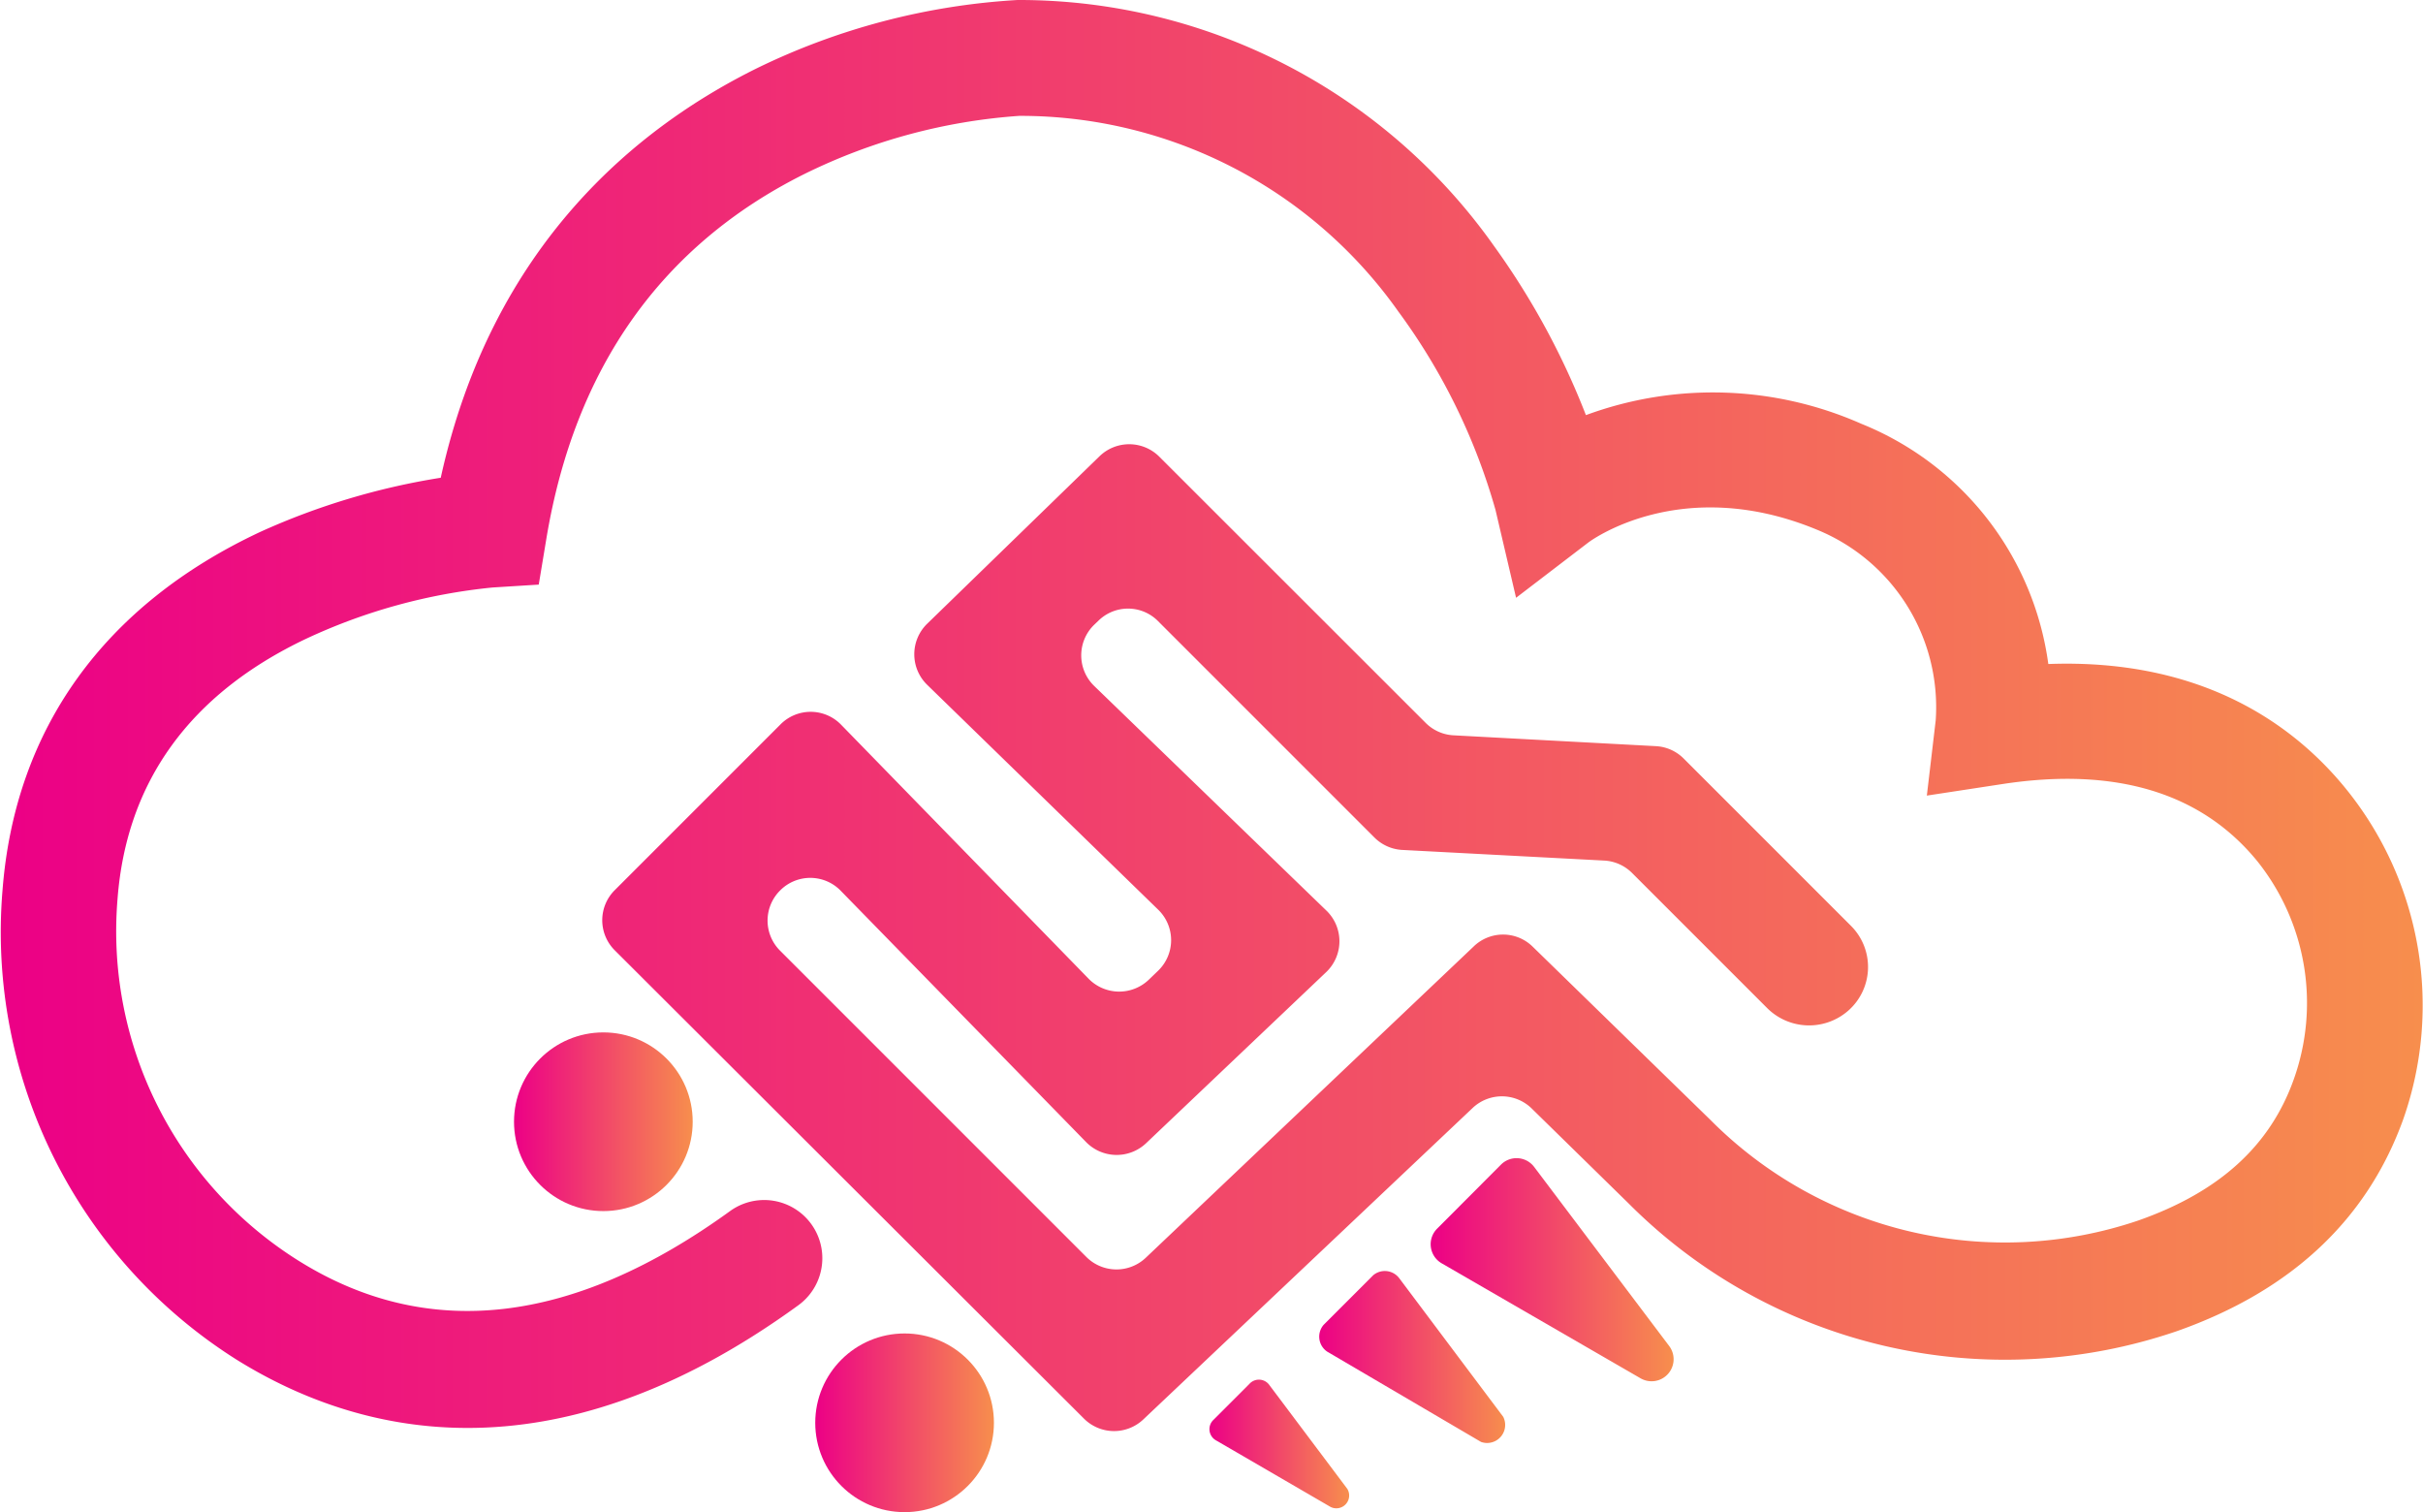 <svg xmlns="http://www.w3.org/2000/svg" xmlns:xlink="http://www.w3.org/1999/xlink" viewBox="0 0 134.25 83.78"><defs><style>.cls-1{fill:url(#Degradado_sin_nombre_15);}.cls-2{fill:url(#Degradado_sin_nombre_15-2);}.cls-3{fill:url(#Degradado_sin_nombre_15-3);}.cls-4{fill:url(#Degradado_sin_nombre_15-4);}.cls-5{fill:url(#Degradado_sin_nombre_15-5);}.cls-6{fill:url(#Degradado_sin_nombre_15-6);}</style><linearGradient id="Degradado_sin_nombre_15" y1="39.65" x2="134.25" y2="39.65" gradientUnits="userSpaceOnUse"><stop offset="0" stop-color="#ec0086"/><stop offset="1" stop-color="#f78e4d"/></linearGradient><linearGradient id="Degradado_sin_nombre_15-2" x1="28.48" y1="62.15" x2="38.38" y2="62.15" xlink:href="#Degradado_sin_nombre_15"/><linearGradient id="Degradado_sin_nombre_15-3" x1="45.17" y1="78.83" x2="55.06" y2="78.83" xlink:href="#Degradado_sin_nombre_15"/><linearGradient id="Degradado_sin_nombre_15-4" x1="79.28" y1="70.34" x2="92.7" y2="70.34" xlink:href="#Degradado_sin_nombre_15"/><linearGradient id="Degradado_sin_nombre_15-5" x1="73.06" y1="75.18" x2="83.49" y2="75.18" xlink:href="#Degradado_sin_nombre_15"/><linearGradient id="Degradado_sin_nombre_15-6" x1="66.96" y1="80.06" x2="74.74" y2="80.06" xlink:href="#Degradado_sin_nombre_15"/></defs><g id="Capa_2" data-name="Capa 2"><g id="Capa_3" data-name="Capa 3"><path class="cls-1" d="M60.06,78.6l-26-25.95a2.35,2.35,0,0,1,0-3.33l9.18-9.18a2.35,2.35,0,0,1,3.35,0L60.32,54.23a2.37,2.37,0,0,0,3.31.07l.53-.51a2.35,2.35,0,0,0,0-3.4L51.37,37.94a2.36,2.36,0,0,1,0-3.38l9.54-9.27a2.36,2.36,0,0,1,3.31,0L79,40.06a2.35,2.35,0,0,0,1.54.68l11.2.6a2.35,2.35,0,0,1,1.54.68l9.27,9.27A3.22,3.22,0,0,1,102.4,56a3.29,3.29,0,0,1-4.51-.17l-7.46-7.46a2.36,2.36,0,0,0-1.54-.69l-11.2-.59a2.36,2.36,0,0,1-1.54-.69l-12-12a2.34,2.34,0,0,0-3.3,0l-.23.22a2.36,2.36,0,0,0,0,3.38L73.49,50.45a2.36,2.36,0,0,1,0,3.4l-10,9.5a2.37,2.37,0,0,1-3.31-.07L46.57,49.34a2.35,2.35,0,0,0-3.35,0h0a2.35,2.35,0,0,0,0,3.33l17,17a2.36,2.36,0,0,0,3.28,0L81.65,52.44a2.34,2.34,0,0,1,3.26,0l9.87,9.62a23,23,0,0,0,23.7,5.56c4.49-1.58,7.3-4.14,8.61-7.82a12.58,12.58,0,0,0-2-12.06c-3.1-3.82-7.86-5.26-14.14-4.3l-4.19.64.49-4.16a10.62,10.62,0,0,0-6.55-10.56c-7.58-3.15-12.65.66-12.7.7l-4,3.06-1.14-4.87a34.25,34.25,0,0,0-5.39-11,25.63,25.63,0,0,0-21-10.83,31.88,31.88,0,0,0-11.9,3.22c-7.92,3.95-12.73,10.75-14.3,20.22l-.42,2.53-2.56.16A31.75,31.75,0,0,0,16.94,35.4C10.53,38.45,7,43.31,6.51,49.83a21.54,21.54,0,0,0,10,20c7.17,4.5,15.23,3.58,23.94-2.73a3.22,3.22,0,1,1,3.78,5.22c-13.76,10-24.53,7.12-31.14,3a28,28,0,0,1-12.95-26c.69-8.93,5.63-15.8,14.28-19.85a38.93,38.93,0,0,1,10-3C27.29,13.45,35.43,7,41.94,3.78A37.91,37.91,0,0,1,56.38,0h.13A32.23,32.23,0,0,1,82.8,13.66,41.93,41.93,0,0,1,87.87,23a20.33,20.33,0,0,1,15.26.48,16.77,16.77,0,0,1,10.36,13.31c8.65-.32,13.74,3.48,16.56,7A19.05,19.05,0,0,1,133.16,62c-2,5.56-6.19,9.51-12.54,11.75a29.44,29.44,0,0,1-30.38-7.07L84.85,61.4a2.36,2.36,0,0,0-3.27,0L63.34,78.65A2.36,2.36,0,0,1,60.06,78.6Z"/><circle class="cls-2" cx="33.43" cy="62.15" r="4.95"/><circle class="cls-3" cx="50.12" cy="78.83" r="4.95"/><path class="cls-4" d="M83.17,64.52l-3.53,3.54A1.22,1.22,0,0,0,79.89,70l11,6.36a1.22,1.22,0,0,0,1.59-1.79L85,64.65A1.22,1.22,0,0,0,83.17,64.52Z"/><path class="cls-5" d="M76.09,70.65,73.34,73.4a1,1,0,0,0,.2,1.49l8.52,5a1,1,0,0,0,1.23-1.39l-5.77-7.69A1,1,0,0,0,76.09,70.65Z"/><path class="cls-6" d="M69.22,76.68l-2,2a.71.71,0,0,0,.15,1.12l6.35,3.69a.71.71,0,0,0,.93-1l-4.31-5.74A.71.71,0,0,0,69.22,76.68Z"/></g></g></svg>